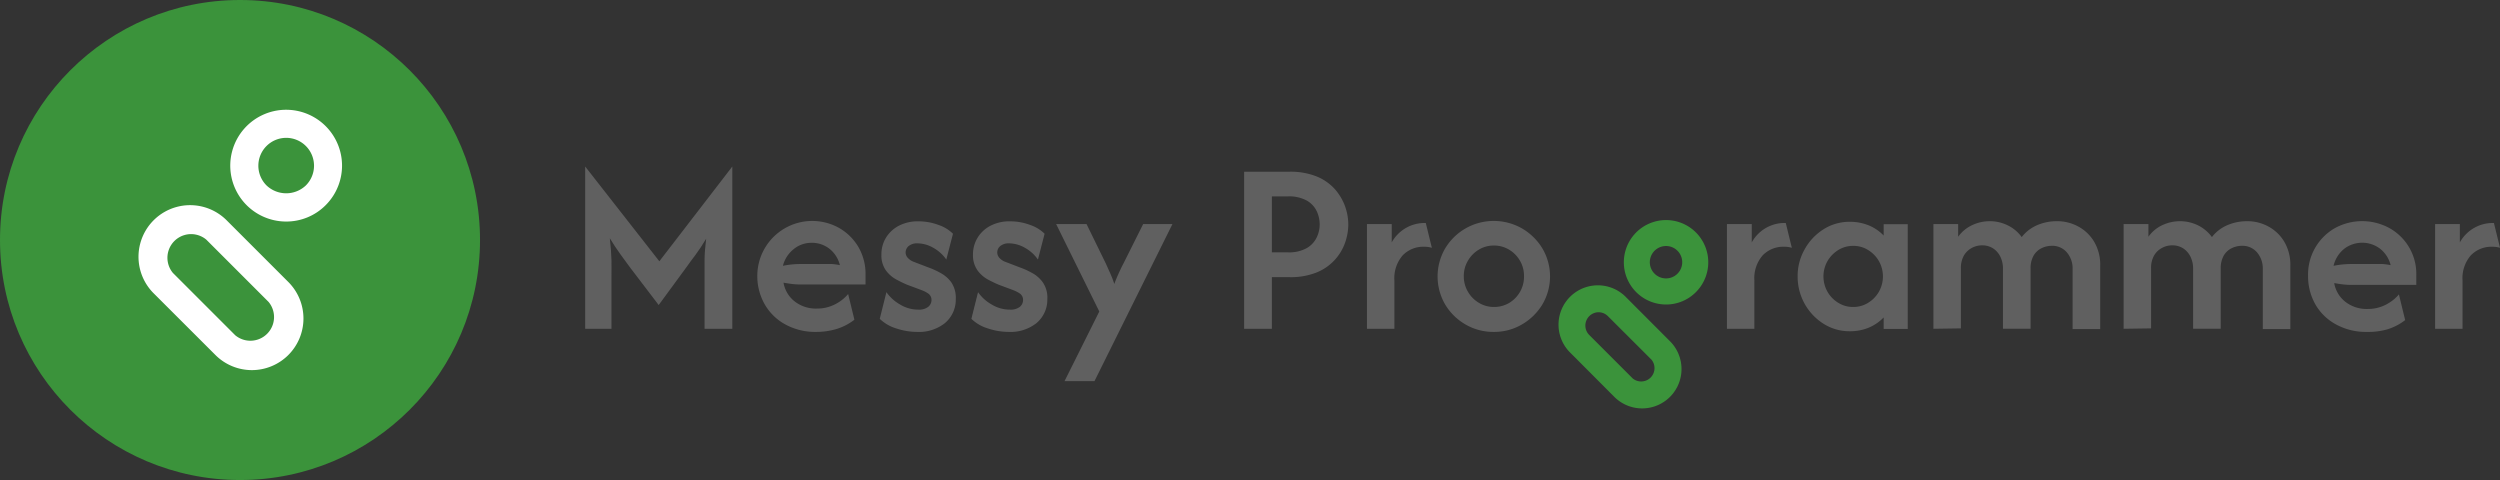 <svg id="Layer_1" data-name="Layer 1" xmlns="http://www.w3.org/2000/svg" viewBox="0 0 374.88 71.98"><rect x="0" y="0" width="374.88" height="71.98" fill="#333333" stroke="none"/><defs><style>.cls-1{fill:#606060;}.cls-2{fill:#3b933b;}.cls-3{fill:#fff;}</style></defs><path class="cls-1" d="M158.19,247.8V223.47l11.12,14.21,10.94-14.21V247.8h-4.16V240c0-.75,0-1.59,0-2.52s.1-2,.24-3.18c-.54.91-1.07,1.7-1.57,2.38s-1,1.31-1.39,1.89l-4.16,5.67-4.32-5.67-1.41-1.93c-.54-.74-1.07-1.55-1.6-2.42.14,1.24.23,2.32.25,3.25s0,1.77,0,2.53v7.8Z" transform="translate(-70.44 -198.5)"/><path class="cls-1" d="M192.83,248.27a9.3,9.3,0,0,1-4.59-1.1,7.93,7.93,0,0,1-3.11-3A8.54,8.54,0,0,1,184,239.8a8.24,8.24,0,0,1,12.26-7.12,7.88,7.88,0,0,1,2.9,2.86,8,8,0,0,1,1.07,4.12v1.5h-9.76a10.6,10.6,0,0,1-1.28-.08c-.42-.05-.84-.12-1.26-.19a4.53,4.53,0,0,0,1.65,2.79,5.15,5.15,0,0,0,3.35,1.09,5.82,5.82,0,0,0,2.69-.62,6.22,6.22,0,0,0,2-1.56l.94,3.85a8.32,8.32,0,0,1-2.64,1.38A10.5,10.5,0,0,1,192.83,248.27Zm-5-9.91a13.22,13.22,0,0,1,2.64-.27h3.37c.47,0,.92,0,1.34,0a8.89,8.89,0,0,1,1.2.17,4.44,4.44,0,0,0-1.53-2.43,4.23,4.23,0,0,0-2.73-.92,4.18,4.18,0,0,0-2.73,1A4.62,4.62,0,0,0,187.84,238.36Z" transform="translate(-70.44 -198.5)"/><path class="cls-1" d="M207.93,248.27a9.91,9.91,0,0,1-3.06-.51,6.14,6.14,0,0,1-2.51-1.45l1-4a6.3,6.3,0,0,0,2.06,1.86,5.25,5.25,0,0,0,2.71.76,2.24,2.24,0,0,0,1.5-.42,1.31,1.31,0,0,0,.49-1,1.16,1.16,0,0,0-.5-1,4.5,4.5,0,0,0-1-.51l-2.17-.81c-.45-.19-1-.45-1.59-.77a4.76,4.76,0,0,1-1.59-1.39,3.91,3.91,0,0,1-.66-2.37,4.77,4.77,0,0,1,.65-2.46,4.93,4.93,0,0,1,1.91-1.82,6.1,6.1,0,0,1,3-.69,8.49,8.49,0,0,1,3,.54,5.59,5.59,0,0,1,2.17,1.32l-1,3.87a5.79,5.79,0,0,0-2-1.79,4.83,4.83,0,0,0-2.29-.64,2,2,0,0,0-1.35.4,1.26,1.26,0,0,0-.46,1,1.2,1.2,0,0,0,.32.77,2.36,2.36,0,0,0,1,.64l2.06.79a11.62,11.62,0,0,1,1.78.8,4.92,4.92,0,0,1,1.67,1.42,4.09,4.09,0,0,1,.69,2.51,4.58,4.58,0,0,1-1.64,3.64A6.26,6.26,0,0,1,207.93,248.27Z" transform="translate(-70.44 -198.5)"/><path class="cls-1" d="M221.67,248.27a9.86,9.86,0,0,1-3.06-.51,6.08,6.08,0,0,1-2.51-1.45l1-4a6.2,6.2,0,0,0,2.06,1.86,5.22,5.22,0,0,0,2.71.76,2.24,2.24,0,0,0,1.5-.42,1.33,1.33,0,0,0,.48-1,1.15,1.15,0,0,0-.49-1,5,5,0,0,0-1-.51l-2.17-.81c-.45-.19-1-.45-1.6-.77a4.73,4.73,0,0,1-1.58-1.39,3.92,3.92,0,0,1-.67-2.37,4.77,4.77,0,0,1,.66-2.46,4.87,4.87,0,0,1,1.91-1.82,6.1,6.1,0,0,1,3-.69,8.49,8.49,0,0,1,3,.54,5.67,5.67,0,0,1,2.17,1.32l-1,3.87a5.79,5.79,0,0,0-2-1.79,4.83,4.83,0,0,0-2.29-.64,2,2,0,0,0-1.35.4,1.23,1.23,0,0,0-.46,1,1.24,1.24,0,0,0,.31.77,2.34,2.34,0,0,0,1,.64l2.06.79a12.07,12.07,0,0,1,1.78.8,4.79,4.79,0,0,1,1.66,1.42,4,4,0,0,1,.7,2.51,4.58,4.58,0,0,1-1.64,3.64A6.28,6.28,0,0,1,221.67,248.27Z" transform="translate(-70.44 -198.5)"/><path class="cls-1" d="M230.07,255.65l5.21-10.44-6.47-13.11h4.56l2.93,6,.68,1.52a14.15,14.15,0,0,1,.55,1.46c.19-.5.39-1,.6-1.46s.45-1,.73-1.52l3-6h4.39l-11.69,23.55Z" transform="translate(-70.44 -198.5)"/><path class="cls-1" d="M257,247.8V224.25h6.78a10.52,10.52,0,0,1,4.12.72,7.44,7.44,0,0,1,2.72,1.91,8.08,8.08,0,0,1,1.52,2.57,8.18,8.18,0,0,1,.48,2.73,8.32,8.32,0,0,1-.47,2.68,7.49,7.49,0,0,1-4.24,4.48,10.47,10.47,0,0,1-4.13.72h-2.62v7.74Zm4.16-11.46h2.38a5.46,5.46,0,0,0,2.84-.63,3.69,3.69,0,0,0,1.49-1.58,4.49,4.49,0,0,0,.46-2,4.65,4.65,0,0,0-.43-1.93,3.62,3.62,0,0,0-1.48-1.61,5.49,5.49,0,0,0-2.88-.64h-2.38Z" transform="translate(-70.44 -198.5)"/><path class="cls-1" d="M275.42,247.8V232.1h3.71v2.75a5.63,5.63,0,0,1,5.11-2.91l.91,3.72a3.88,3.88,0,0,0-1.12-.16,4.29,4.29,0,0,0-3.27,1.31,5.22,5.22,0,0,0-1.23,3.72v7.27Z" transform="translate(-70.44 -198.5)"/><path class="cls-1" d="M294.44,248.27a8.26,8.26,0,0,1-4.25-1.12,8.46,8.46,0,0,1-3.05-3,8.35,8.35,0,0,1,0-8.39,8.49,8.49,0,0,1,3.05-3,8.54,8.54,0,0,1,8.49,0,8.65,8.65,0,0,1,3.05,3,8.27,8.27,0,0,1,0,8.38,8.65,8.65,0,0,1-3.05,3A8.2,8.2,0,0,1,294.44,248.27Zm0-3.74a4.38,4.38,0,0,0,2.31-.61,4.58,4.58,0,0,0,2.22-4,4.52,4.52,0,0,0-.6-2.31,4.6,4.6,0,0,0-1.62-1.66,4.31,4.31,0,0,0-2.31-.63,4.24,4.24,0,0,0-2.27.63,4.6,4.6,0,0,0-1.62,1.66,4.43,4.43,0,0,0-.61,2.31,4.48,4.48,0,0,0,.61,2.31,4.6,4.6,0,0,0,1.62,1.66A4.32,4.32,0,0,0,294.41,244.53Z" transform="translate(-70.44 -198.5)"/><path class="cls-1" d="M329.4,247.8V232.1h3.72v2.75a5.6,5.6,0,0,1,5.1-2.91l.91,3.72a3.83,3.83,0,0,0-1.12-.16,4.29,4.29,0,0,0-3.27,1.31,5.22,5.22,0,0,0-1.23,3.72v7.27Z" transform="translate(-70.44 -198.5)"/><path class="cls-1" d="M347.82,248.17a7.24,7.24,0,0,1-3.92-1.11A8.34,8.34,0,0,1,340,240a8.14,8.14,0,0,1,1.06-4.13,8.26,8.26,0,0,1,2.84-3,7.24,7.24,0,0,1,3.92-1.11,7.38,7.38,0,0,1,2.85.54,6.54,6.54,0,0,1,2.23,1.52v-1.7h3.61v15.7H352.9v-1.72a6.71,6.71,0,0,1-2.23,1.53A7.21,7.21,0,0,1,347.82,248.17Zm.5-3.64a4.16,4.16,0,0,0,2.26-.63,4.66,4.66,0,0,0,1.61-1.66,4.67,4.67,0,0,0,0-4.58,4.74,4.74,0,0,0-1.61-1.66,4.11,4.11,0,0,0-2.23-.63,4.19,4.19,0,0,0-2.27.63,4.74,4.74,0,0,0-1.61,1.66,4.67,4.67,0,0,0,0,4.58,4.66,4.66,0,0,0,1.61,1.66A4.14,4.14,0,0,0,348.32,244.53Z" transform="translate(-70.44 -198.5)"/><path class="cls-1" d="M360.36,247.8V232.1h3.71V234a5.35,5.35,0,0,1,2.1-1.74,6.14,6.14,0,0,1,2.64-.59,6,6,0,0,1,2.69.62,5.58,5.58,0,0,1,2.1,1.76,5.84,5.84,0,0,1,2.3-1.78,7.41,7.41,0,0,1,3-.6,6.54,6.54,0,0,1,3.17.79,6.17,6.17,0,0,1,2.38,2.27,6.75,6.75,0,0,1,.92,3.59v9.52h-4.14v-9a3.66,3.66,0,0,0-.85-2.48,2.85,2.85,0,0,0-2.29-1,3.46,3.46,0,0,0-1.54.37,2.82,2.82,0,0,0-1.18,1.12,3.79,3.79,0,0,0-.44,1.94v9h-4.14v-9a4,4,0,0,0-.39-1.79,3.14,3.14,0,0,0-1.1-1.26,3,3,0,0,0-1.65-.45,3.2,3.2,0,0,0-1.52.38,3.06,3.06,0,0,0-1.19,1.13,3.79,3.79,0,0,0-.46,1.94v9Z" transform="translate(-70.44 -198.5)"/><path class="cls-1" d="M388.88,247.8V232.1h3.72V234a5.25,5.25,0,0,1,2.09-1.74,6.2,6.2,0,0,1,2.64-.59,6.08,6.08,0,0,1,2.7.62,5.62,5.62,0,0,1,2.09,1.76,5.84,5.84,0,0,1,2.3-1.78,7.46,7.46,0,0,1,3-.6,6.5,6.5,0,0,1,3.16.79,6.17,6.17,0,0,1,2.38,2.27,6.75,6.75,0,0,1,.92,3.59v9.52h-4.13v-9a3.71,3.71,0,0,0-.85-2.48,2.86,2.86,0,0,0-2.29-1,3.47,3.47,0,0,0-1.55.37,2.82,2.82,0,0,0-1.18,1.12,3.89,3.89,0,0,0-.44,1.94v9h-4.14v-9a4,4,0,0,0-.39-1.79,3.14,3.14,0,0,0-1.1-1.26,3,3,0,0,0-1.65-.45,3.13,3.13,0,0,0-1.51.38,2.93,2.93,0,0,0-1.19,1.13,3.69,3.69,0,0,0-.46,1.94v9Z" transform="translate(-70.44 -198.5)"/><path class="cls-1" d="M425.36,248.27a9.28,9.28,0,0,1-4.59-1.1,7.89,7.89,0,0,1-3.12-3,8.53,8.53,0,0,1-1.11-4.35,8,8,0,0,1,4-7.1,8.52,8.52,0,0,1,8.23,0,7.85,7.85,0,0,1,4,7v1.5H423a10.86,10.86,0,0,1-1.28-.08c-.42-.05-.84-.12-1.26-.19a4.53,4.53,0,0,0,1.65,2.79,5.17,5.17,0,0,0,3.35,1.09,5.87,5.87,0,0,0,2.7-.62,6.33,6.33,0,0,0,2-1.56l.94,3.85a8.48,8.48,0,0,1-2.65,1.38A10.38,10.38,0,0,1,425.36,248.27Zm-5-9.91a13.29,13.29,0,0,1,2.64-.27h3.38c.47,0,.91,0,1.33,0a9.28,9.28,0,0,1,1.21.17,4.51,4.51,0,0,0-1.54-2.43,4.44,4.44,0,0,0-5.45,0A4.63,4.63,0,0,0,420.36,238.36Z" transform="translate(-70.44 -198.5)"/><path class="cls-1" d="M435.59,247.8V232.1h3.71v2.75a5.63,5.63,0,0,1,5.11-2.91l.91,3.72a3.83,3.83,0,0,0-1.12-.16,4.29,4.29,0,0,0-3.27,1.31,5.22,5.22,0,0,0-1.23,3.72v7.27Z" transform="translate(-70.44 -198.5)"/><path class="cls-2" d="M320.26,244.16a6.33,6.33,0,1,1,4.49-1.86A6.29,6.29,0,0,1,320.26,244.16Zm0-8.77a2.43,2.43,0,1,0,1.72.71A2.42,2.42,0,0,0,320.26,235.39Z" transform="translate(-70.44 -198.5)"/><path class="cls-2" d="M316.67,259.74A5.88,5.88,0,0,1,312.5,258L306,251.48a5.9,5.9,0,1,1,8.34-8.34l6.52,6.53a5.9,5.9,0,0,1-4.17,10.07Zm-6.52-14.42a2,2,0,0,0-1.41,3.4l6.53,6.53a2,2,0,0,0,2.81-2.82l-6.53-6.52A2,2,0,0,0,310.15,245.32Z" transform="translate(-70.44 -198.5)"/><circle class="cls-2" cx="35.99" cy="35.99" r="35.99"/><path class="cls-3" d="M113.35,231.72a8.38,8.38,0,1,1,5.92-2.45A8.31,8.31,0,0,1,113.35,231.72Zm0-12.55a4.18,4.18,0,0,0-2.95,7.13,4.28,4.28,0,0,0,5.91,0,4.18,4.18,0,0,0-3-7.13Z" transform="translate(-70.44 -198.5)"/><path class="cls-3" d="M108.22,254a7.74,7.74,0,0,1-5.48-2.27L93.4,242.4a7.74,7.74,0,0,1,10.95-10.94l9.34,9.34A7.74,7.74,0,0,1,108.22,254Zm-2.51-5.23a3.55,3.55,0,0,0,5-5l-9.34-9.34a3.55,3.55,0,0,0-5,5Z" transform="translate(-70.44 -198.5)"/></svg>
